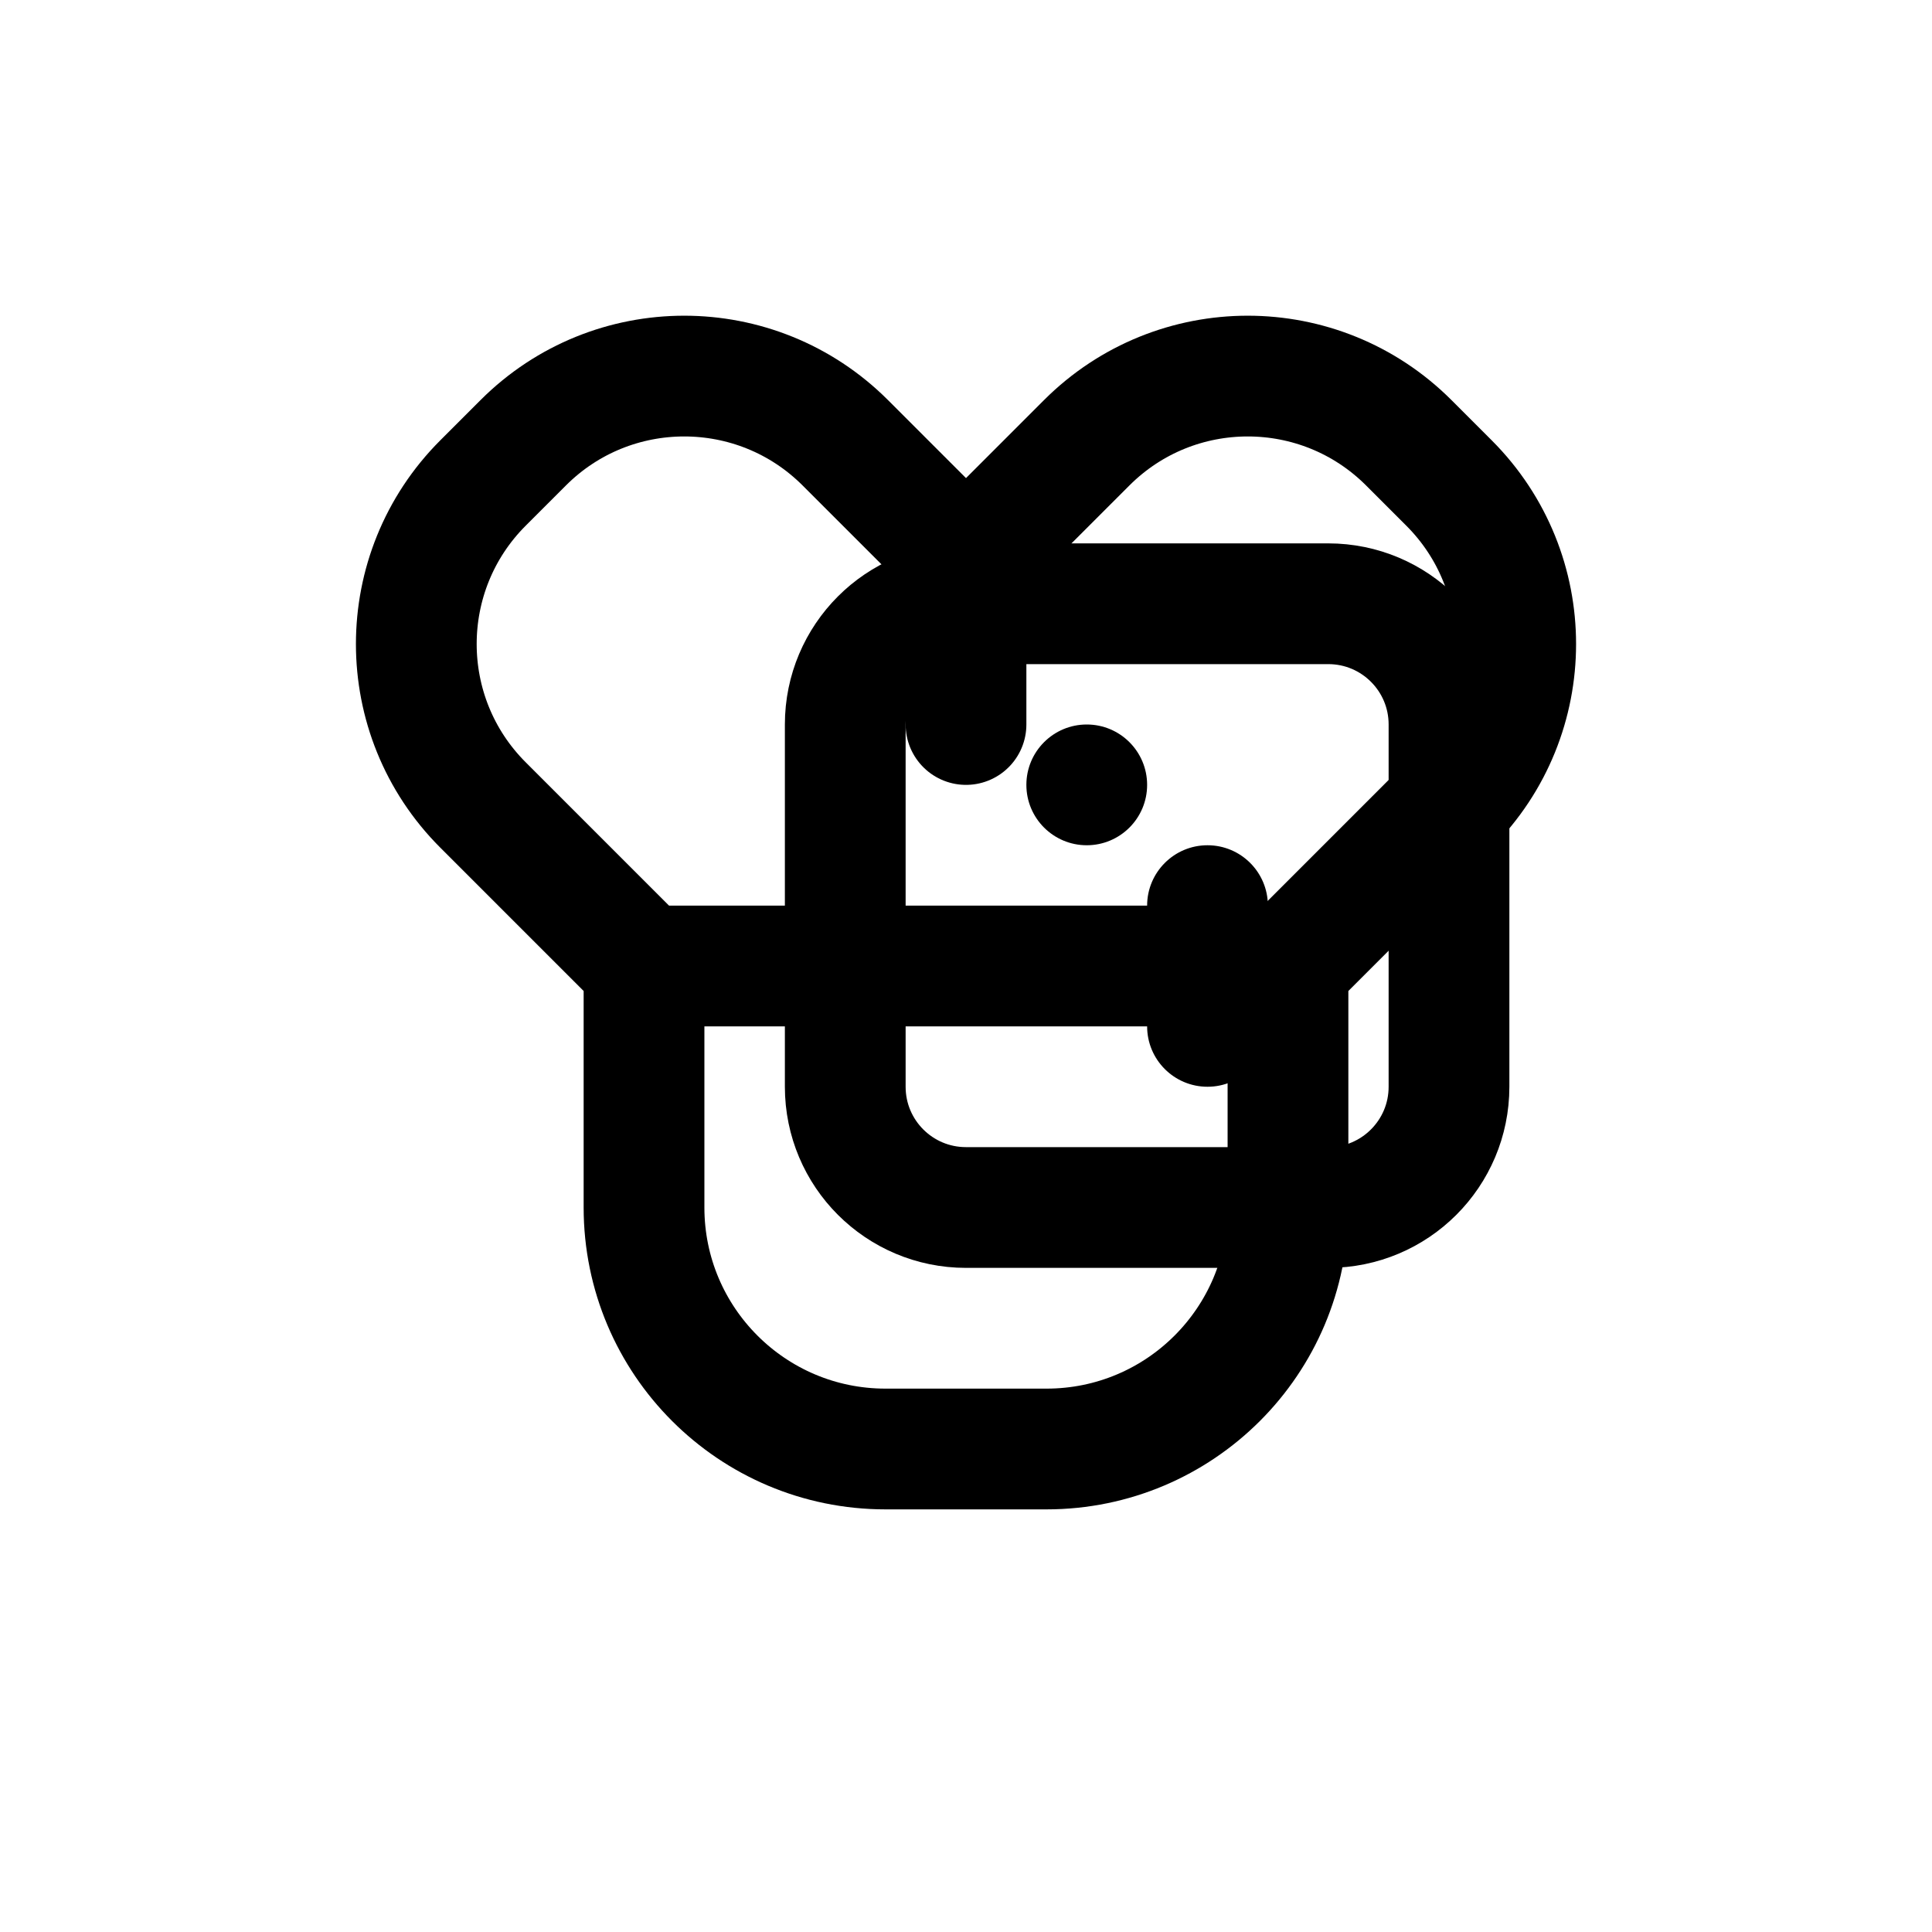 <?xml version="1.0" encoding="UTF-8"?>
<svg width="32" height="32" viewBox="0 0 32 32" fill="none" xmlns="http://www.w3.org/2000/svg">
  <!-- Gamepad -->
  <path d="M21.333 16V20C21.333 22.209 19.543 24 17.333 24H14.667C12.457 24 10.667 22.209 10.667 20V16M21.333 16L24 13.333C25.473 11.861 25.473 9.473 24 8L23.333 7.333C21.86 5.861 19.473 5.861 18 7.333L16 9.333M21.333 16H10.667M10.667 16L8 13.333C6.527 11.861 6.527 9.473 8 8L8.667 7.333C10.139 5.861 12.527 5.861 14 7.333L16 9.333M16 9.333V12" stroke="currentColor" stroke-width="2" stroke-linecap="round" stroke-linejoin="round"/>
  <!-- Dice -->
  <path d="M24 12L24 18C24 19.105 23.105 20 22 20L16 20C14.895 20 14 19.105 14 18L14 12C14 10.895 14.895 10 16 10L22 10C23.105 10 24 10.895 24 12Z" stroke="currentColor" stroke-width="2" stroke-linecap="round" stroke-linejoin="round"/>
  <circle cx="18" cy="13" r="1" fill="currentColor"/>
  <circle cx="20" cy="15" r="1" fill="currentColor"/>
  <circle cx="20" cy="17" r="1" fill="currentColor"/>
</svg> 